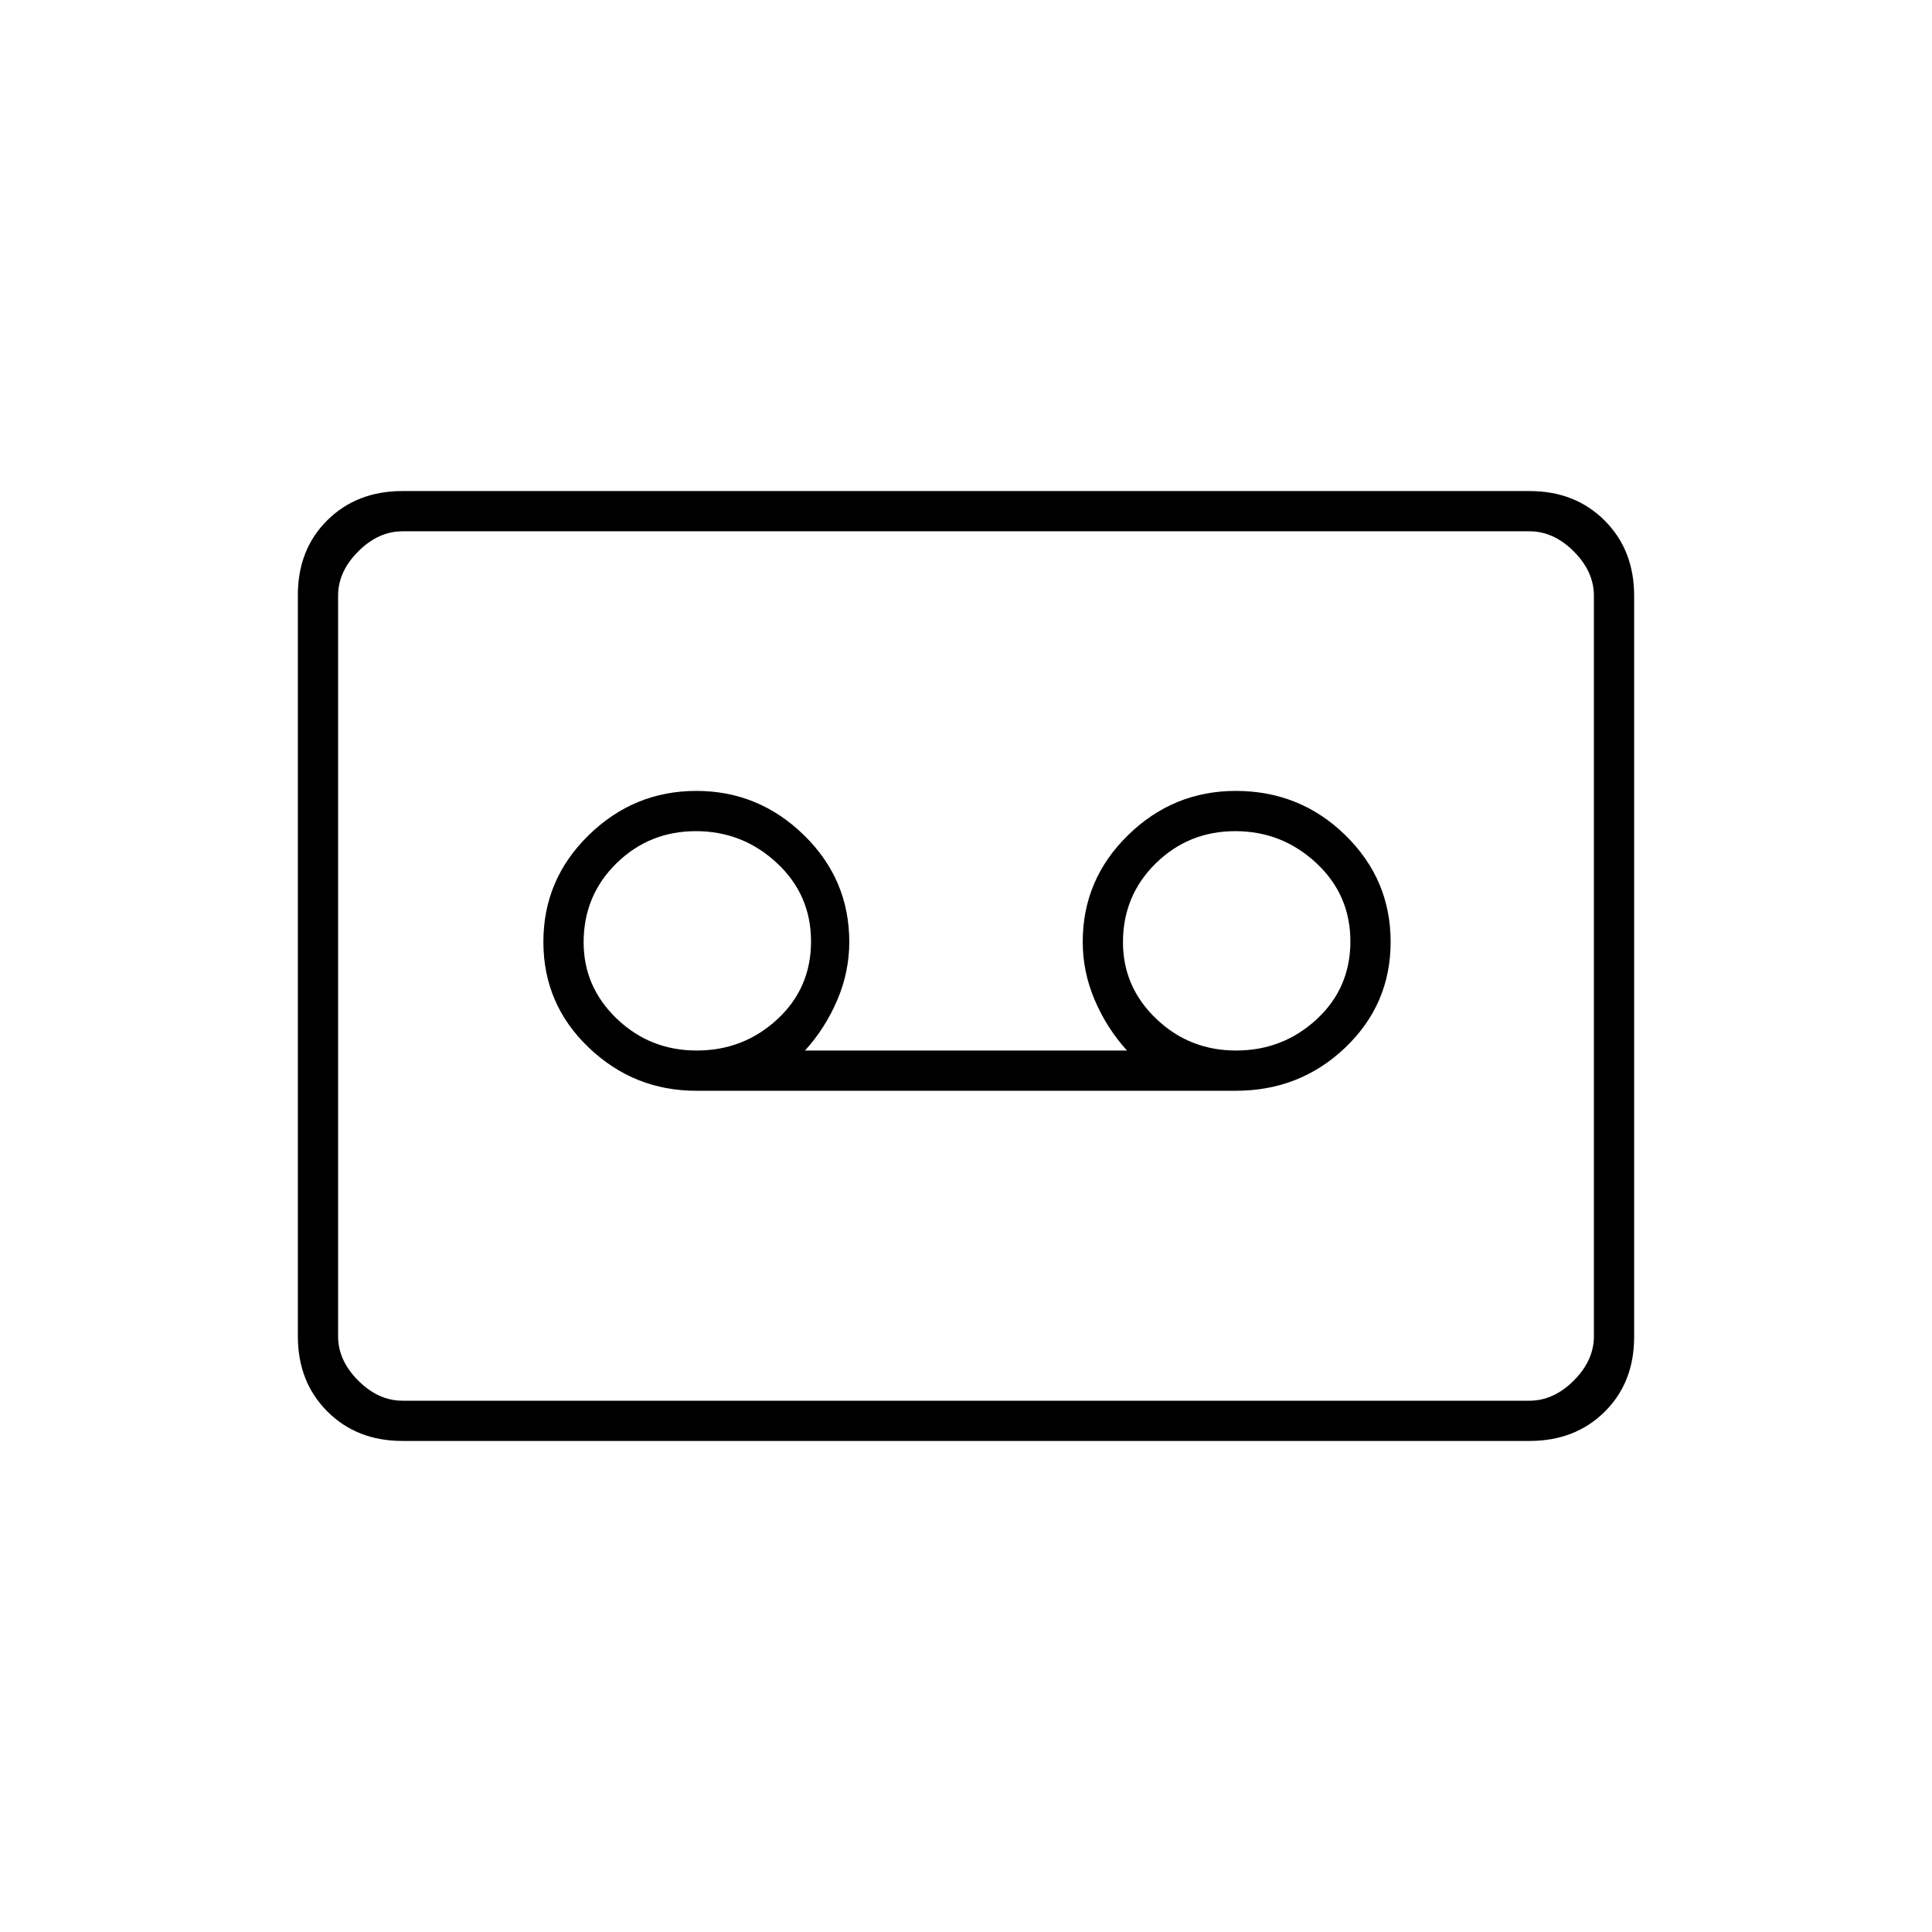 <svg xmlns="http://www.w3.org/2000/svg" height="20" viewBox="0 -960 960 960" width="20"><path d="M614-418q32 0 54.5-21.5T691-492q0-31-22.5-53T614-567q-31 0-53.5 22T538-492q0 15 6 29t16 25H400q10-11 16-25t6-29q0-31-22.5-53T346-567q-31 0-53.5 22T270-492q0 31 22.5 52.5T346-418h268Zm-267.79-20q-23.21 0-39.71-15.79t-16.5-38Q290-515 306.29-531t39.5-16Q369-547 386-531.21t17 39q0 23.21-16.79 38.71t-40 15.5Zm268 0q-23.21 0-39.71-15.79t-16.5-38Q558-515 574.29-531t39.5-16Q637-547 654-531.21t17 39q0 23.21-16.79 38.71t-40 15.5ZM200-244q-22.7 0-37.35-14.66Q148-273.32 148-296.04v-368.24q0-22.72 14.65-37.22T200-716h560q22.7 0 37.35 14.66Q812-686.68 812-663.96v368.24q0 22.72-14.65 37.22T760-244H200Zm0-20h560q12 0 22-10t10-22v-368q0-12-10-22t-22-10H200q-12 0-22 10t-10 22v368q0 12 10 22t22 10Zm-32 0v-432 432Z"/></svg>